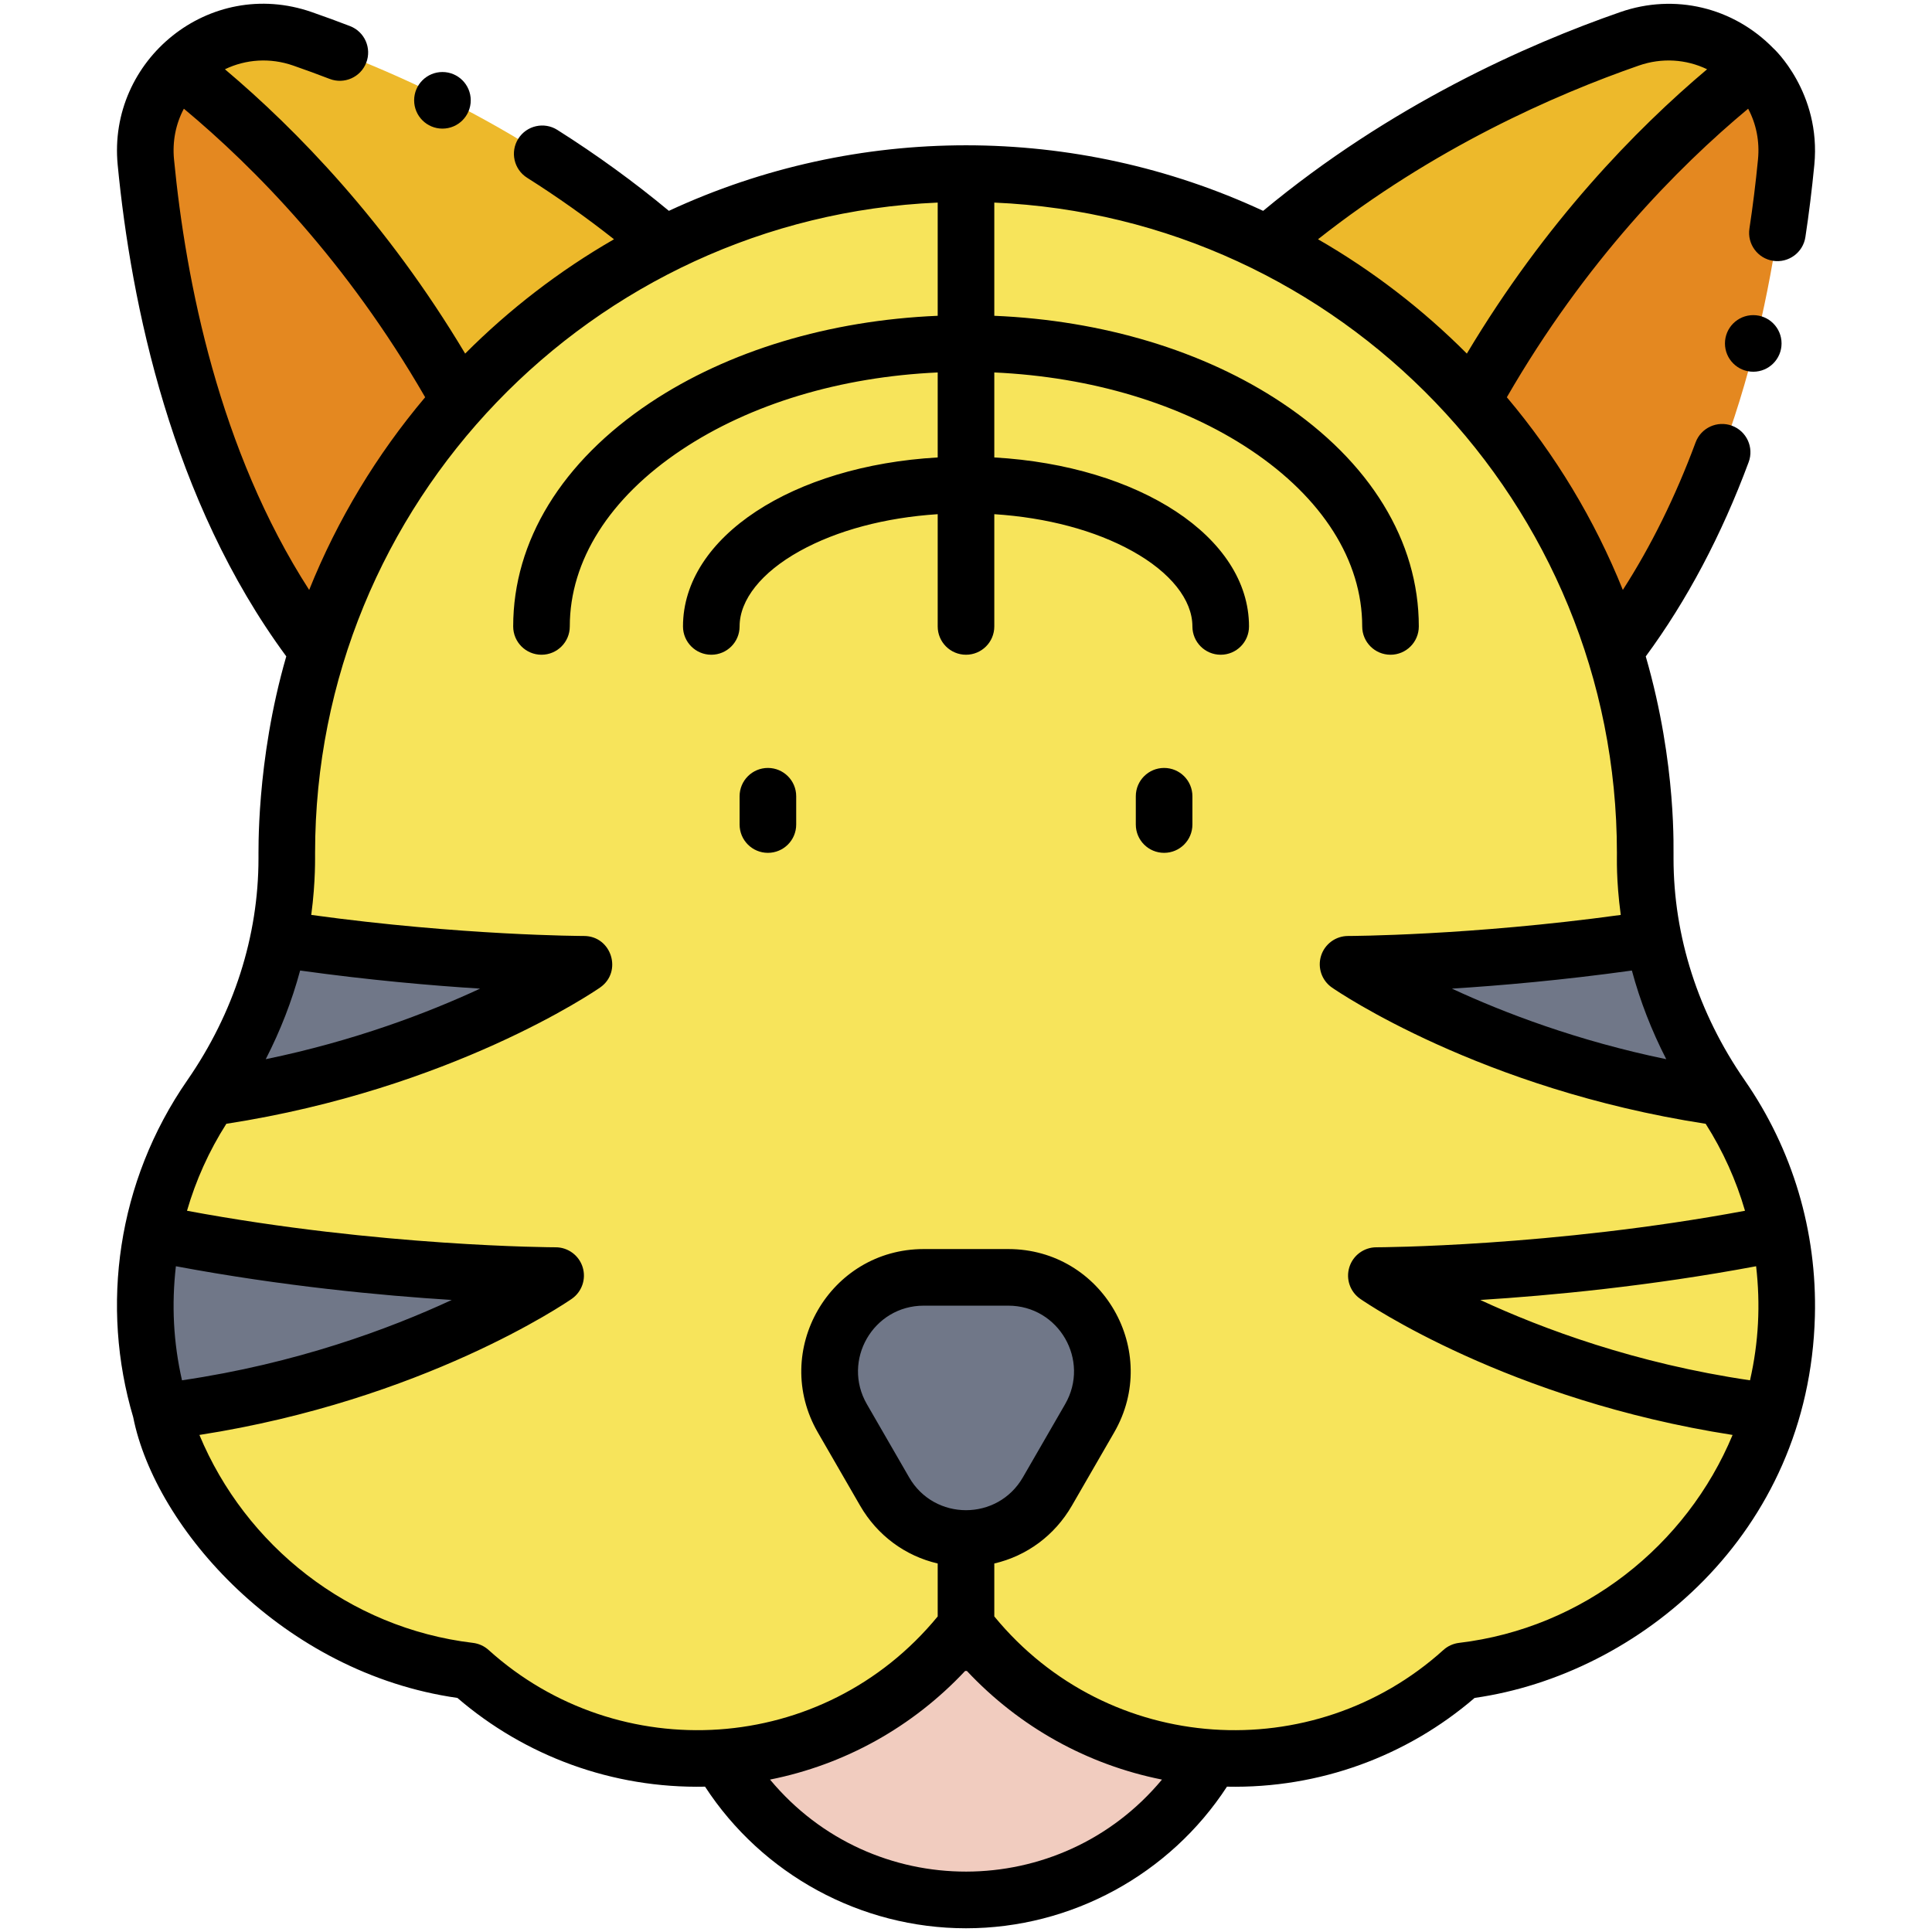 <svg enable-background="new 0 0 512 512" viewBox="0 0 512 512" xmlns="http://www.w3.org/2000/svg"><g id="_x30_9_x2C__tiger_x2C__mammal_x2C__animal_x2C__wildlife_x2C__animal_kingdom_x2C__zoo"><g><path d="m431.862 10.284c-27.03 9.39-62.93 25.97-95.93 54.41l54.31 41.41 74.39-88.03c-8.05-8.26-20.49-12.06-32.77-7.79z" fill="#edb92b"/><path d="m464.632 18.074c-22.54 17.63-51 45.84-74.39 88.03l37.65 66.34c31.18-40.42 41.92-92.87 45.46-129.47.95-9.81-2.62-18.63-8.72-24.9z" fill="#e48820"/><path d="m80.142 10.284c-12.28-4.27-24.72-.47-32.77 7.79l74.39 88.03 54.31-41.41c-33-28.44-68.9-45.02-95.93-54.41z" fill="#edb92b"/><path d="m47.372 18.074c-6.1 6.27-9.67 15.09-8.72 24.9 3.54 36.6 14.28 89.05 45.46 129.47l37.65-66.34c-23.39-42.19-51.85-70.4-74.39-88.03z" fill="#e48820"/><path d="m256.002 430.994-65.08 34.81c28.797 50.178 101.289 50.307 130.16 0z" fill="#f1ccbf"/><path d="m471.582 326.724c3.065 15.109 2.553 31.59-2.24 47.39-63.59-7.68-104.59-36.07-104.59-36.07s51.24 0 106.83-11.32z" fill="#707788"/><path d="m456.442 290.904-18.973-12.657.713-29.453c-1.44-6.98-2.18-14.12-2.18-21.34-.105-1.403 1.102-25.433-8.11-55.01-41.339-132.774-212.812-170.855-306.13-66.34-50.282 56.252-45.514 120.023-45.76 121.35 0 7.22-.74 14.36-2.18 21.34l6.309 28.387-24.569 13.723c-7.29 10.61-12.52 22.74-15.14 35.82l2.23 47.39c11.05 36.48 43.04 64.1 81.8 68.71 38.667 34.911 99.268 29.959 131.55-11.83 32.023 41.453 92.6 47.01 131.54 11.83 38.77-4.61 70.76-32.23 81.8-68.71l2.24-47.39c-2.61-13.08-7.85-25.21-15.14-35.82z" fill="#f7e45b"/><g fill="#707788"><path d="m456.442 290.904c-60.5-8.58-99.19-35.36-99.19-35.36s36.3 0 80.93-6.75c3.259 15.93 9.22 28.549 18.26 42.11z"/><path d="m267.192 338.514c19.18 0 31.16 20.75 21.57 37.36l-11.19 19.39c-9.58 16.6-33.56 16.6-43.14 0l-11.19-19.39c-9.59-16.61 2.39-37.36 21.57-37.36z"/><path d="m73.822 248.794c44.63 6.75 80.93 6.75 80.93 6.75s-38.69 26.78-99.19 35.36c9.038-13.557 14.997-26.16 18.26-42.11z"/><path d="m147.252 338.044s-41 28.39-104.6 36.07c-4.72-15.497-5.355-31.982-2.23-47.39 55.59 11.32 106.83 11.32 106.83 11.32z"/></g><g><path d="m462.367 286.284c-12.342-17.813-18.865-38.155-18.865-58.826-.093-1.34 1.007-24.598-7.36-53.504 10.911-14.815 20.078-32.116 27.272-51.49 1.441-3.883-.537-8.199-4.421-9.642-3.882-1.44-8.2.538-9.642 4.421-5.33 14.355-11.794 27.448-19.284 39.091-7.508-18.69-17.945-35.897-30.737-51.058 20.764-35.977 45.165-60.833 63.946-76.47 2.156 4.057 3.074 8.663 2.61 13.445-.606 6.252-1.37 12.418-2.27 18.325-.623 4.096 2.191 7.92 6.286 8.544 4.088.614 7.92-2.191 8.544-6.286.939-6.176 1.736-12.613 2.369-19.137 1.863-19.233-10.873-30.957-10.813-30.857-10.666-10.946-26.225-14.64-40.6-9.642-24.771 8.606-60.919 24.662-94.653 52.677-49.8-23.142-107.608-23.181-157.49-.002-9.204-7.648-19.126-14.851-29.557-21.449-3.499-2.214-8.132-1.172-10.348 2.33-2.214 3.5-1.171 8.133 2.33 10.348 8.04 5.085 15.749 10.55 23.034 16.304-14.471 8.334-27.73 18.547-39.445 30.298-20.829-34.855-44.774-59.42-63.666-75.349 5.558-2.675 11.988-3.103 18.07-.99 3.438 1.197 6.605 2.356 9.684 3.545 3.865 1.49 8.205-.433 9.698-4.296 1.491-3.864-.432-8.206-4.296-9.698-3.236-1.249-6.558-2.465-10.158-3.718-27.135-9.437-54.111 12.694-51.417 40.497 3.564 36.852 14.243 88.947 44.677 130.246-8.118 28.041-7.304 52.671-7.363 53.516 0 20.671-6.523 41.013-18.865 58.826-18.654 26.915-23.051 59.941-14.336 89.292 5.831 29.411 39.622 67.808 85.916 74.39 17.869 15.366 41.01 24.034 65.629 23.519 15.154 23.256 41.234 37.527 69.156 37.527s54.004-14.271 69.156-37.527c24.618.515 47.758-8.152 65.63-23.519 43.371-6.167 88.664-43.296 90.177-101.144.592-22.611-5.948-44.296-18.598-62.537zm-20.79-5.585c-23.578-4.871-43.003-12.299-56.806-18.703 12.871-.809 29.397-2.249 47.694-4.797 2.168 8.058 5.221 15.925 9.112 23.5zm-7.251-263.332c6.084-2.114 12.516-1.687 18.073.988-18.893 15.929-42.839 40.495-63.669 75.351-11.715-11.752-24.973-21.964-39.444-30.299 30.563-24.124 62.664-38.267 85.04-46.04zm-388.208 24.884c-.463-4.783.455-9.39 2.61-13.446 18.781 15.637 43.182 40.493 63.946 76.469-12.793 15.163-23.231 32.372-30.74 51.064-23.854-37.042-32.685-81.712-35.816-114.087zm33.419 214.948c18.297 2.548 34.823 3.987 47.694 4.797-13.804 6.405-33.228 13.832-56.807 18.703 3.892-7.575 6.945-15.442 9.113-23.5zm-32.924 78.368c28.16 5.276 54.451 7.768 73.102 8.937-16.573 7.686-41.235 16.849-71.483 21.292-2.284-10.034-2.794-20.005-1.619-30.229zm157.452 136.041c19.765-3.943 37.754-13.908 51.707-28.792.077.002.152.012.229.012.078 0 .153-.009.229-.012 13.954 14.884 31.942 24.849 51.707 28.792-26.974 32.419-76.737 32.611-103.872 0zm36.862-80.096-11.194-19.389c-6.697-11.6 1.663-26.11 15.074-26.11h22.389c13.395 0 21.78 14.494 15.074 26.11l-11.194 19.389c-6.7 11.603-23.444 11.612-30.149 0zm145.733 43.868c-1.542.184-2.988.841-4.141 1.881-34.467 31.122-88.733 27.996-119.019-8.888v-14.03c8.595-2.002 15.993-7.414 20.564-15.331l11.194-19.389c12.472-21.598-3.098-48.61-28.064-48.61h-22.389c-24.937 0-40.549 26.984-28.064 48.61l11.194 19.389c4.571 7.917 11.97 13.329 20.564 15.331v14.03c-30.301 36.904-84.573 39.991-119.019 8.888-1.152-1.04-2.599-1.697-4.141-1.881-32.929-3.918-60.289-25.795-72.494-55.106 59.357-9.229 97.021-34.922 98.673-36.065 2.697-1.867 3.867-5.271 2.889-8.401-.978-3.131-3.877-5.264-7.157-5.265-.482 0-46.512-.13-97.693-9.68 2.348-8.091 5.834-15.835 10.422-23.047 59.601-9.206 97.429-34.992 99.039-36.106 6.019-4.167 3.074-13.665-4.268-13.667-.337 0-32.232-.079-72.267-5.58 1.208-9.073.989-15.59 1.016-16.451 0-92.603 73.35-168.386 165-172.327v30.003c-28.706 1.202-55.535 9.268-76.21 23.051-23.402 15.602-36.29 36.652-36.29 59.273 0 4.143 3.357 7.5 7.5 7.5s7.5-3.357 7.5-7.5c0-17.444 10.516-34.062 29.61-46.792 18.266-12.178 42.148-19.346 67.89-20.517v22.525c-38.406 2.191-67.5 21.072-67.5 44.784 0 4.143 3.357 7.5 7.5 7.5s7.5-3.357 7.5-7.5c0-7.067 5.8-14.343 15.912-19.96 9.896-5.498 22.684-8.889 36.588-9.789v29.749c0 4.143 3.357 7.5 7.5 7.5s7.5-3.357 7.5-7.5v-29.749c13.904.901 26.691 4.291 36.588 9.789 10.112 5.617 15.912 12.893 15.912 19.96 0 4.143 3.357 7.5 7.5 7.5s7.5-3.357 7.5-7.5c0-23.712-29.094-42.593-67.5-44.784v-22.525c25.742 1.172 49.623 8.34 67.89 20.517 19.095 12.729 29.61 29.348 29.61 46.792 0 4.143 3.357 7.5 7.5 7.5s7.5-3.357 7.5-7.5c0-22.621-12.888-43.672-36.29-59.273-20.675-13.783-47.504-21.849-76.21-23.051v-30.002c91.65 3.941 165 79.724 165 172.327.037 1.203-.26 6.865 1.016 16.451-40.035 5.5-71.929 5.58-72.267 5.58-3.28.001-6.181 2.134-7.158 5.266-.978 3.131.193 6.534 2.891 8.401 1.609 1.114 39.439 26.9 99.039 36.106 4.589 7.213 8.075 14.957 10.423 23.048-51.182 9.55-97.212 9.68-97.694 9.68-3.28.001-6.18 2.134-7.157 5.265-.979 3.131.191 6.534 2.889 8.401 1.652 1.143 39.315 26.836 98.673 36.065-12.204 29.309-39.564 51.186-72.494 55.104zm77.11-69.584c-30.248-4.444-54.911-13.607-71.483-21.292 18.651-1.169 44.942-3.661 73.102-8.937 1.164 10.12.688 20.099-1.619 30.229z"/><path d="m203.501 203.513c-4.143 0-7.5 3.357-7.5 7.5v7.5c0 4.143 3.357 7.5 7.5 7.5s7.5-3.357 7.5-7.5v-7.5c0-4.143-3.357-7.5-7.5-7.5z"/><path d="m308.501 203.513c-4.143 0-7.5 3.357-7.5 7.5v7.5c0 4.143 3.357 7.5 7.5 7.5s7.5-3.357 7.5-7.5v-7.5c0-4.143-3.357-7.5-7.5-7.5z"/><circle cx="464.631" cy="91.013" r="7.5"/><circle cx="117.251" cy="26.586" r="7.5"/></g></g></g><g id="Layer_1"/></svg>